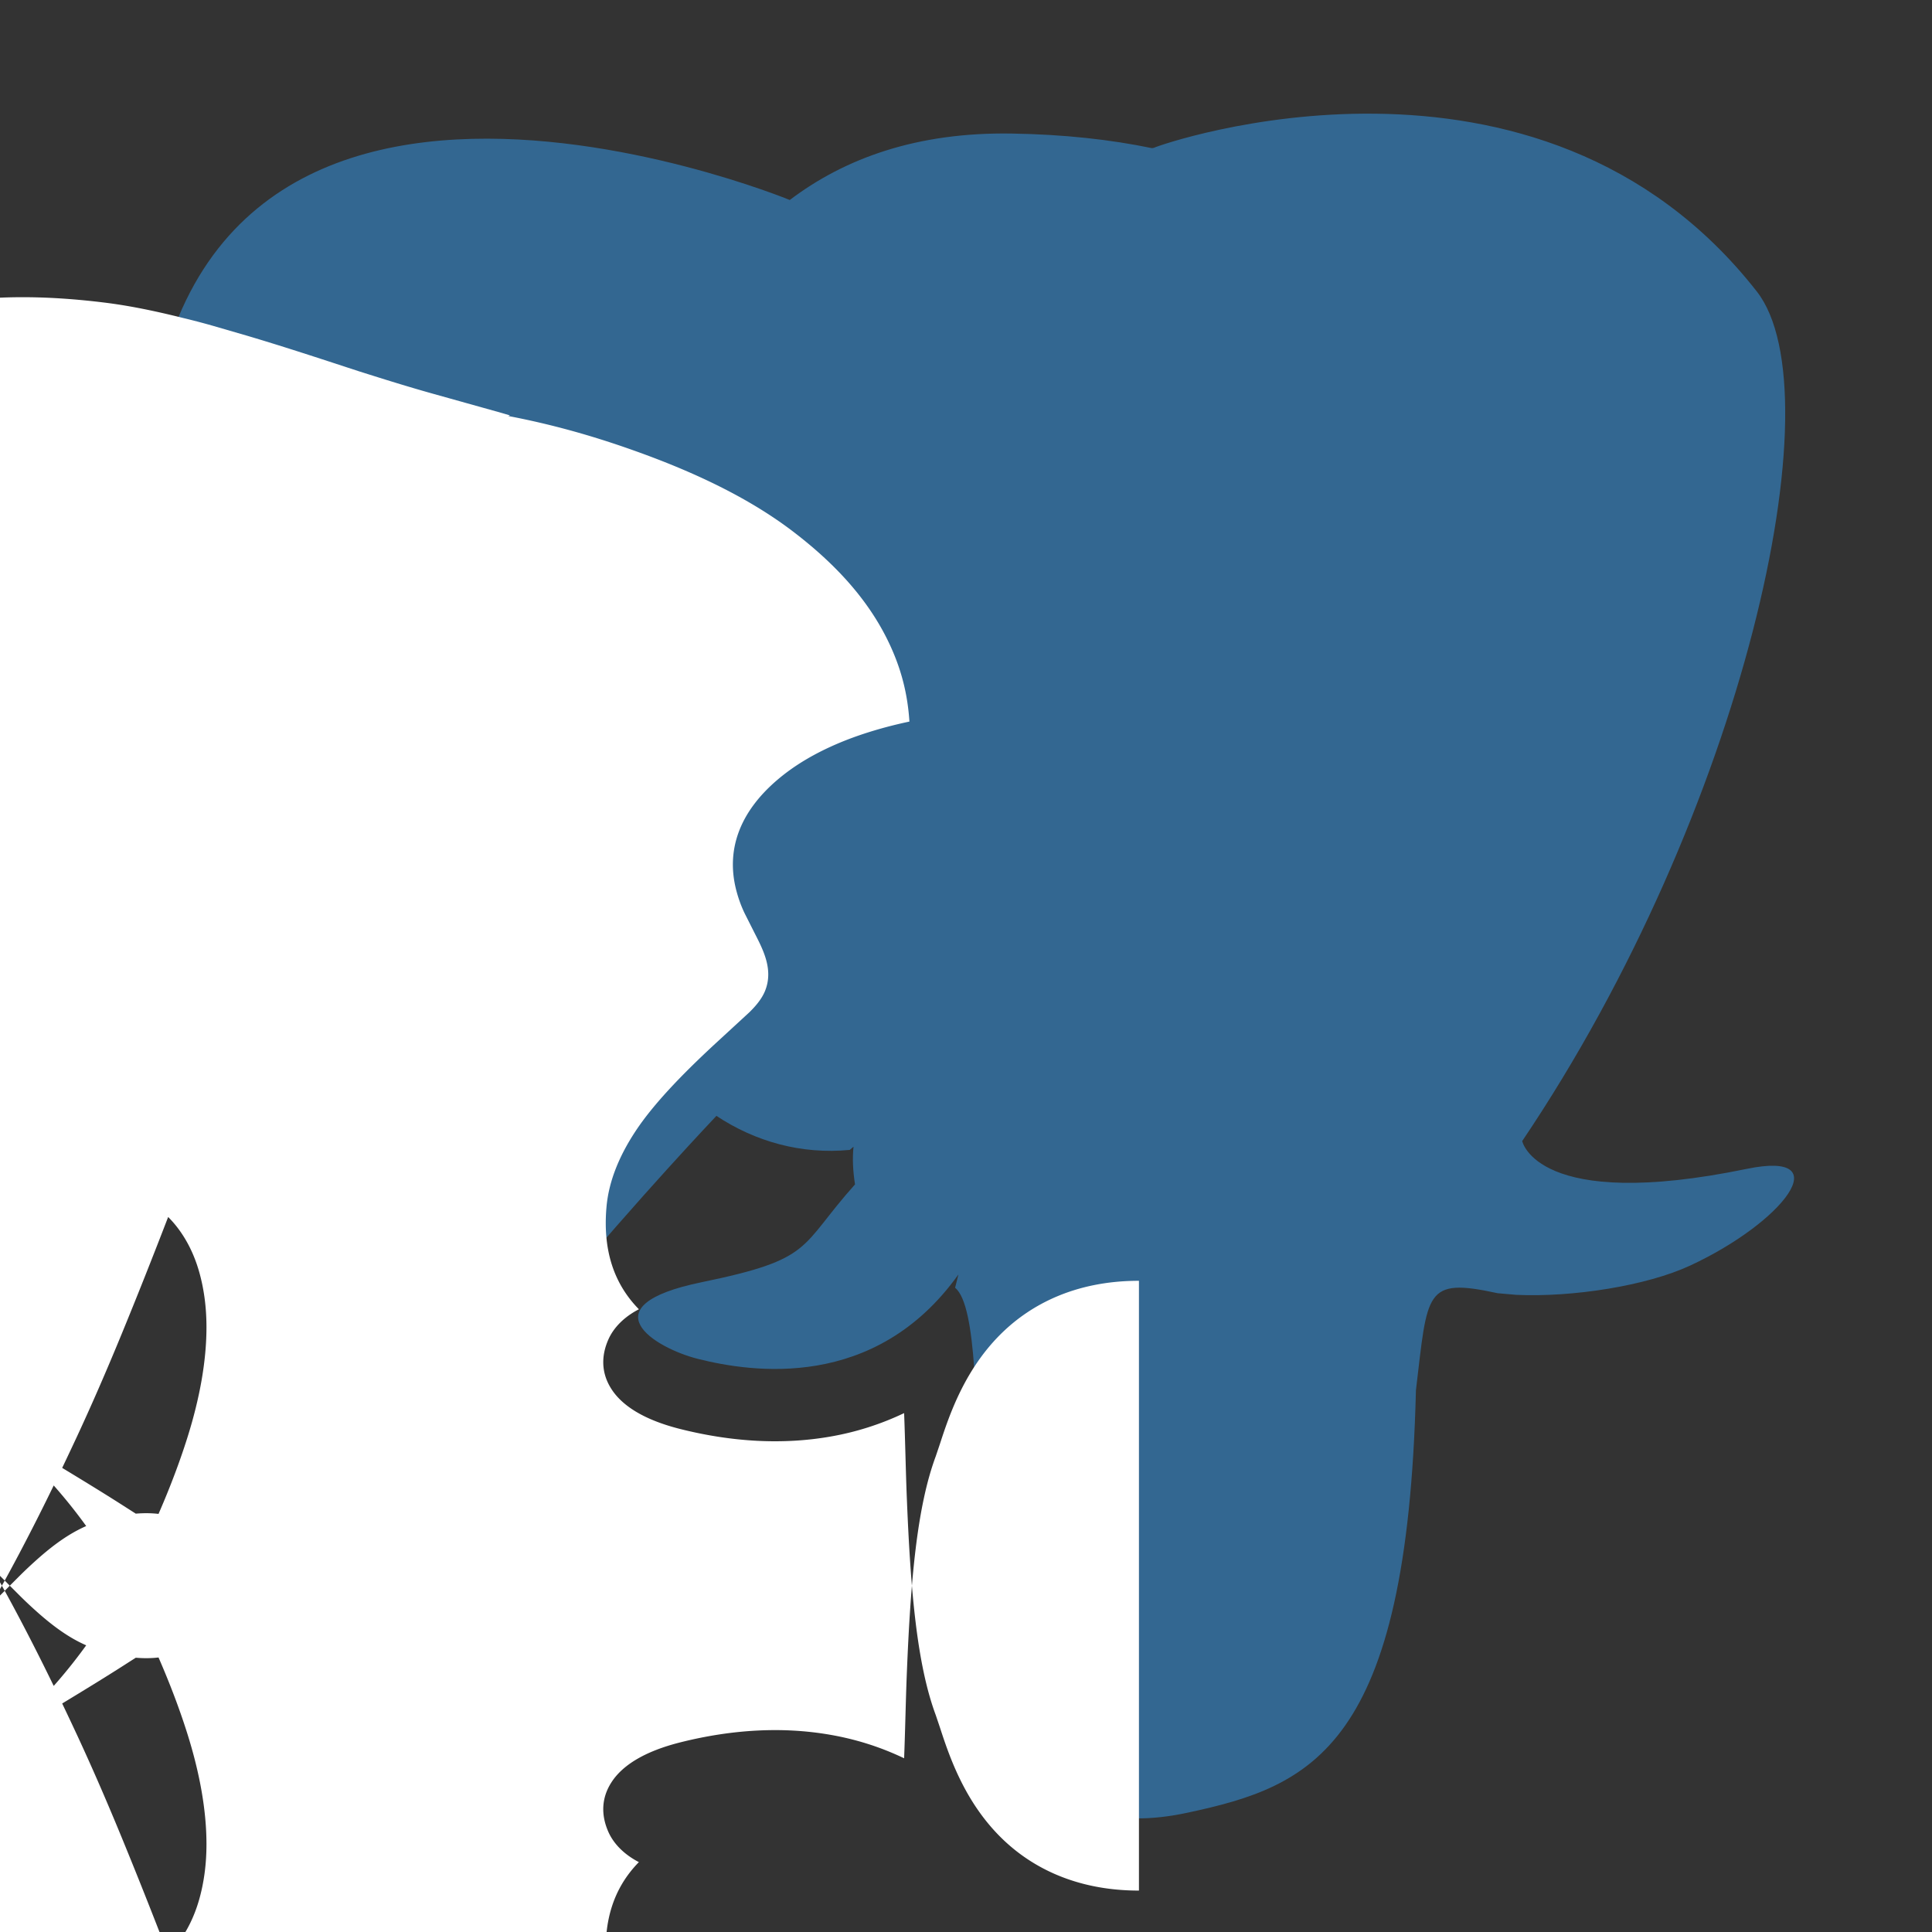 <svg xmlns="http://www.w3.org/2000/svg" viewBox="0 0 128 128">
<rect x="0" y="0" width="128" height="128" fill="#333333" stroke="none"/>
<path fill="#336791" d="M93.809 92.112c.785-6.533.55-7.492 5.416-6.433l1.235.108c3.742.17 8.637-.602 11.513-1.938 6.191-2.873 9.861-7.668 3.758-6.409-13.924 2.873-14.881-1.842-14.881-1.842 14.703-21.815 20.849-49.508 15.543-56.287-14.47-18.489-39.517-9.746-39.936-9.52l-.134.025c-2.751-.571-5.83-.912-9.289-.968-6.301-.104-11.082 1.652-14.709 4.402 0 0-44.683-18.409-42.604 23.151.442 8.841 12.672 66.898 27.26 49.362 5.332-6.412 10.484-11.834 10.484-11.834 2.558 1.699 5.622 2.567 8.834 2.255l.249-.212c-.078.796-.044 1.575.099 2.497-3.757 4.199-2.653 4.936-10.166 6.482-7.602 1.566-3.136 4.355-.221 5.084 3.535.884 11.712 2.136 17.238-5.598l-.22.882c1.474 1.18 1.375 8.477 1.583 13.69.209 5.214.558 10.079 1.621 12.948 1.063 2.868 2.317 10.256 12.191 8.14 8.252-1.764 14.561-4.309 15.136-27.985"/>
<path fill="#fff" d="M75.458 125.256c-4.367 0-7.211-1.689-8.938-3.32-2.607-2.46-3.641-5.629-4.259-7.522l-.267-.79c-1.244-3.358-1.666-8.193-1.916-14.419-.038-.935-.064-1.898-.093-2.919-.021-.747-.047-1.684-.085-2.664a18.8 18.8 0 01-4.962 1.568c-3.079.526-6.389.356-9.84-.507-2.435-.609-3.903-1.558-4.612-2.692-.623-.989-.686-2.102-.18-3.246.355-.803 1.065-1.51 2.022-2.003-1.687-1.719-2.397-3.967-2.145-6.79.145-1.625.797-3.313 1.945-5.042 1.064-1.604 2.799-3.5 5.411-5.902 1.483-1.365 2.045-1.881 2.098-1.932.517-.502.853-.957 1.039-1.4.62-1.496-.19-2.878-.77-4.033l-.582-1.154a8.38 8.38 0 01-.51-1.378c-.76-2.736.16-5.285 2.684-7.44 1.14-.973 2.512-1.786 4.166-2.476 1.391-.579 2.988-1.051 4.587-1.389-.115-1.796-.522-3.385-1.238-4.962-1.247-2.752-3.33-5.208-6.345-7.531-2.686-2.079-6.199-3.88-10.693-5.473-2.857-1.018-5.566-1.757-8.299-2.278l.108-.041c-.202-.06-.395-.118-.597-.176-1.561-.436-3.035-.849-4.491-1.256-1.674-.469-3.209-.95-4.915-1.49l-.844-.276c-2.21-.724-4.377-1.432-6.58-2.084l-2.325-.675a47.99 47.99 0 00-1.889-.494c-1.724-.431-3.466-.805-5.198-1.02-3.948-.489-7.37-.479-10.49.03-3.104.507-5.591 1.517-7.587 3.088-3.631 2.855-4.772 7.454-3.402 13.673l.03.142.137.134c1.535 1.514 2.962 3.183 4.249 4.979 1.786 2.487 3.321 5.232 4.568 8.174.393.933.685 1.803.884 2.602.166.644.248 1.23.288 1.747.085 1.16-.022 1.868-.318 2.16-.56.548-1.791.548-3.631.032-1.212-.34-2.496-.791-3.826-1.344l-.578-.243c-2.441-1.032-4.312-1.849-5.931-1.983-1.812-.15-3.294.343-4.688 1.557-1.335 1.167-2.493 2.748-3.451 4.704-1.491 3.052-2.574 6.924-3.247 11.531-.435 2.96-.636 5.587-.688 8.038-.028 1.396-.026 2.725.006 3.967.033 1.375.087 2.659.16 3.821.074 1.139.157 2.196.256 3.235l.089.966c.566 6.36 1.334 10.845 2.502 14.575 1.82 5.805 4.65 9.801 8.416 11.874 2.436 1.342 5.338 1.673 8.95 1.019 1.96-.354 4.07-.934 6.295-1.728 1.532-.546 2.849-1.084 3.956-1.621 1.112-.537 2.439-1.26 3.991-2.176l.546-.331c1.337-.811 2.653-1.618 3.902-2.42.482-.309.91-.579 1.328-.847l.894-.591a13.33 13.33 0 00.706-.501c.35-.257.678-.51.988-.763.796-.646 1.412-1.295 1.821-1.928.351-.544.532-1.067.554-1.6.027-.655-.235-1.305-.792-1.95-.63-.727-1.383-1.243-2.244-1.533-.869-.292-1.898-.36-3.061-.204-1.258.169-2.329.497-3.346 1.024-.9.468-1.814 1.133-2.88 2.098-.334.301-.647.597-.947.894l-.737.737c-.464.473-.847.851-1.196 1.179-1.198 1.137-2.204 1.798-3.053 2.019-.478.124-.926.144-1.363.06-.451-.087-.878-.28-1.279-.576-.878-.646-1.477-1.776-1.778-3.353-.152-.799-.237-1.678-.259-2.637-.013-.531-.004-1.098.026-1.699.034-.685.099-1.414.201-2.199.09-.702.145-1.303.173-1.818.032-.641.026-1.178-.018-1.699-.054-.636-.17-1.198-.346-1.678-.327-.891-.87-1.639-1.616-2.23-.76-.599-1.595-1.02-2.488-1.255-.882-.232-1.842-.29-2.855-.177-1.258.14-2.35.504-3.32 1.103-.97.599-1.825 1.415-2.554 2.429-.729 1.017-1.321 2.227-1.764 3.604-.442 1.377-.737 2.893-.88 4.512-.099 1.1-.123 2.151-.075 3.13.048.976.158 1.879.33 2.696.172.814.406 1.544.701 2.178.294.631.644 1.161 1.041 1.583.803.848 1.787 1.255 2.994 1.235 1.209-.02 2.486-.51 3.85-1.471.716-.507 1.41-1.161 2.074-1.942.664-.782 1.316-1.72 1.95-2.806.633-1.086 1.248-2.33 1.833-3.723.585-1.393 1.144-2.95 1.672-4.656.135-.433.256-.835.368-1.207l.416-1.377c.33-1.111.649-2.167.99-3.169.693-2.031 1.468-3.834 2.309-5.366.841-1.533 1.748-2.84 2.704-3.892.957-1.05 1.995-1.86 3.097-2.418 1.099-.559 2.29-.843 3.566-.843 1.25 0 2.355.241 3.299.72.944.48 1.742 1.143 2.386 1.981.644.84 1.128 1.826 1.447 2.953.319 1.13.479 2.35.479 3.652 0 2.201-.428 4.669-1.278 7.357-.85 2.689-2.074 5.615-3.657 8.742-.461.908-.949 1.778-1.458 2.61-.507.83-1.036 1.624-1.58 2.374-.543.751-1.097 1.456-1.657 2.116-.56.661-1.113 1.264-1.657 1.81-.543.545-1.072 1.029-1.58 1.448-.507.42-.982.777-1.419 1.071-.439.295-.834.523-1.185.686-.352.162-.652.243-.9.243-.248 0-.503-.071-.768-.213-.264-.142-.492-.361-.683-.656-.19-.295-.285-.685-.285-1.166 0-.481.095-.994.285-1.538.19-.546.48-1.173.873-1.883.392-.709.873-1.538 1.444-2.487.57-.948 1.217-2.07 1.939-3.368.722-1.296 1.5-2.77 2.335-4.419.834-1.649 1.723-3.489 2.668-5.518.944-2.031 1.923-4.275 2.932-6.729 1.01-2.453 2.068-5.118 3.175-7.995.488-1.269.964-2.483 1.425-3.643.461-1.159.9-2.259 1.315-3.299.415-1.039.8-2.012 1.153-2.917.352-.905.667-1.738.944-2.499.275-.76.512-1.443.708-2.048.197-.604.345-1.119.446-1.538.1-.421.15-.726.15-.918 0-.19-.05-.365-.15-.523-.099-.158-.247-.296-.445-.414-.198-.117-.445-.213-.742-.285-.296-.071-.634-.107-1.013-.107-.38 0-.851.036-1.414.107-.564.072-1.185.19-1.864.356-.679.166-1.407.39-2.183.671-.776.283-1.581.629-2.412 1.038-.83.41-1.678.905-2.544 1.485-.866.582-1.732 1.27-2.599 2.063-.866.795-1.723 1.708-2.569 2.739-.847 1.032-1.657 2.211-2.429 3.536-.773 1.325-1.5 2.796-2.183 4.419-.684 1.622-1.301 3.39-1.853 5.303-.552 1.912-1.03 3.969-1.433 6.171-.404 2.201-.719 4.547-.944 7.04-.226 2.491-.339 5.127-.339 7.903 0 2.777.113 5.413.339 7.904.225 2.492.54 4.838.944 7.039.403 2.202.881 4.259 1.433 6.171.552 1.913 1.169 3.682 1.853 5.304.683 1.622 1.41 3.094 2.183 4.419.772 1.325 1.582 2.503 2.429 3.535.846 1.032 1.703 1.945 2.569 2.739.866.795 1.732 1.482 2.599 2.063.866.582 1.714 1.077 2.544 1.486.83.409 1.636.755 2.412 1.037.776.281 1.504.506 2.183.671.679.166 1.3.285 1.864.356.563.071 1.034.107 1.414.107.379 0 .717-.036 1.013-.107.297-.071.544-.167.742-.285.198-.119.346-.257.445-.414.1-.158.15-.333.15-.523 0-.192-.05-.497-.15-.918-.101-.419-.249-.934-.446-1.538-.196-.605-.433-1.288-.708-2.048-.277-.761-.592-1.594-.944-2.499-.353-.905-.738-1.878-1.153-2.917-.415-1.04-.854-2.14-1.315-3.299-.461-1.16-.937-2.374-1.425-3.643-1.107-2.877-2.165-5.542-3.175-7.995-1.009-2.454-1.988-4.698-2.932-6.729-.945-2.029-1.834-3.869-2.668-5.518-.835-1.649-1.613-3.123-2.335-4.419-.722-1.298-1.369-2.42-1.939-3.368-.571-.949-1.052-1.778-1.444-2.487-.393-.71-.683-1.337-.873-1.883-.19-.544-.285-1.057-.285-1.538 0-.481.095-.871.285-1.166.191-.295.419-.514.683-.656.265-.142.52-.213.768-.213.248 0 .548.081.9.243.351.163.746.391 1.185.686.437.294.912.651 1.419 1.071.508.419 1.037.903 1.58 1.448.544.546 1.097 1.149 1.657 1.81.56.66 1.114 1.365 1.657 2.116.544.75 1.073 1.544 1.58 2.374.509.832.997 1.702 1.458 2.61 1.583 3.127 2.807 6.053 3.657 8.742.85 2.688 1.278 5.156 1.278 7.357 0 1.302-.16 2.522-.479 3.652-.319 1.127-.803 2.113-1.447 2.953-.644.838-1.442 1.501-2.386 1.981-.944.479-2.049.72-3.299.72-1.276 0-2.467-.284-3.566-.843-1.102-.558-2.14-1.368-3.097-2.418-.956-1.052-1.863-2.359-2.704-3.892-.841-1.532-1.616-3.335-2.309-5.366-.341-1.002-.66-2.058-.99-3.169l-.416-1.377c-.112-.372-.233-.774-.368-1.207-.528-1.706-1.087-3.263-1.672-4.656-.585-1.393-1.2-2.637-1.833-3.723-.634-1.086-1.286-2.024-1.95-2.806-.664-.781-1.358-1.435-2.074-1.942-1.364-.961-2.641-1.451-3.85-1.471-1.207-.02-2.191.387-2.994 1.235-.397.422-.747.952-1.041 1.583-.295.634-.529 1.364-.701 2.178-.172.817-.282 1.72-.33 2.696-.048.979-.024 2.03.075 3.13.143 1.619.438 3.135.88 4.512.443 1.377 1.035 2.587 1.764 3.604.729 1.014 1.584 1.83 2.554 2.429.97.599 2.062.963 3.32 1.103 1.013.113 1.973.055 2.855-.177.893-.235 1.728-.656 2.488-1.255.746-.591 1.289-1.339 1.616-2.23.176-.48.292-1.042.346-1.678.044-.521.05-1.058.018-1.699-.028-.515-.083-1.116-.173-1.818-.102-.785-.167-1.514-.201-2.199-.03-.601-.039-1.168-.026-1.699.022-.959.107-1.838.259-2.637.301-1.577.9-2.707 1.778-3.353.401-.296.828-.489 1.279-.576.437-.084.885-.064 1.363.06.849.221 1.855.882 3.053 2.019.349.328.732.706 1.196 1.179l.737.737c.3.297.613.593.947.894 1.066.965 1.98 1.63 2.88 2.098 1.017.527 2.088.855 3.346 1.024 1.163.156 2.192.088 3.061-.204.861-.29 1.614-.806 2.244-1.533.557-.645.819-1.295.792-1.95-.022-.533-.203-1.056-.554-1.6-.409-.633-1.025-1.282-1.821-1.928-.31-.253-.638-.506-.988-.763a13.33 13.33 0 00-.706-.501l-.894-.591c-.418-.268-.846-.538-1.328-.847-1.249-.802-2.565-1.609-3.902-2.42l-.546-.331c-1.552-.916-2.879-1.639-3.991-2.176-1.107-.537-2.424-1.075-3.956-1.621-2.225-.794-4.335-1.374-6.295-1.728-3.612-.654-6.514-.323-8.95 1.019-3.766 2.073-6.596 6.069-8.416 11.874-1.168 3.73-1.936 8.215-2.502 14.575l-.089.966c-.099 1.039-.182 2.096-.256 3.235-.073 1.162-.127 2.446-.16 3.821-.032 1.242-.034 2.571-.006 3.967.052 2.451.253 5.078.688 8.038.673 4.607 1.756 8.479 3.247 11.531.958 1.956 2.116 3.537 3.451 4.704 1.394 1.214 2.876 1.707 4.688 1.557 1.619-.134 3.49-.951 5.931-1.983l.578-.243c1.33-.553 2.614-1.004 3.826-1.344 1.84-.516 3.071-.516 3.631.032.296.292.403 1 .318 2.16-.04.517-.122 1.103-.288 1.747-.199.799-.491 1.669-.884 2.602-1.247 2.942-2.782 5.687-4.568 8.174-1.287 1.796-2.714 3.465-4.249 4.979l-.137.134-.03.142c-1.37 6.219-.229 10.818 3.402 13.673 1.996 1.571 4.483 2.581 7.587 3.088 3.12.509 6.542.519 10.49.03 1.732-.215 3.474-.589 5.198-1.02.659-.165 1.293-.339 1.889-.494l2.325-.675c2.203-.652 4.37-1.36 6.58-2.084l.844-.276c1.706-.54 3.241-1.021 4.915-1.49 1.456-.407 2.93-.82 4.491-1.256.202-.058.395-.116.597-.176l-.108-.041c2.733-.521 5.442-1.26 8.299-2.278 4.494-1.593 8.007-3.394 10.693-5.473 3.015-2.323 5.098-4.779 6.345-7.531.716-1.577 1.123-3.166 1.238-4.962-1.599-.338-3.196-.81-4.587-1.389-1.654-.69-3.026-1.503-4.166-2.476-2.524-2.155-3.444-4.704-2.684-7.44.135-.486.305-.945.51-1.378l.582-1.154c.58-1.155 1.39-2.537.77-4.033-.186-.443-.522-.898-1.039-1.4-.053-.051-.615-.567-2.098-1.932-2.612-2.402-4.347-4.298-5.411-5.902-1.148-1.729-1.8-3.417-1.945-5.042-.252-2.823.458-5.071 2.145-6.79-.957-.493-1.667-1.2-2.022-2.003-.506-1.144-.443-2.257.18-3.246.709-1.134 2.177-2.083 4.612-2.692 3.451-.863 6.761-1.033 9.84-.507 1.8.307 3.42.833 4.962 1.568.038-.98.064-1.917.085-2.664.029-1.021.055-1.984.093-2.919.25-6.226.672-11.061 1.916-14.419l.267-.79c.618-1.893 1.652-5.062 4.259-7.522 1.727-1.631 4.571-3.32 8.938-3.32"/>
</svg>